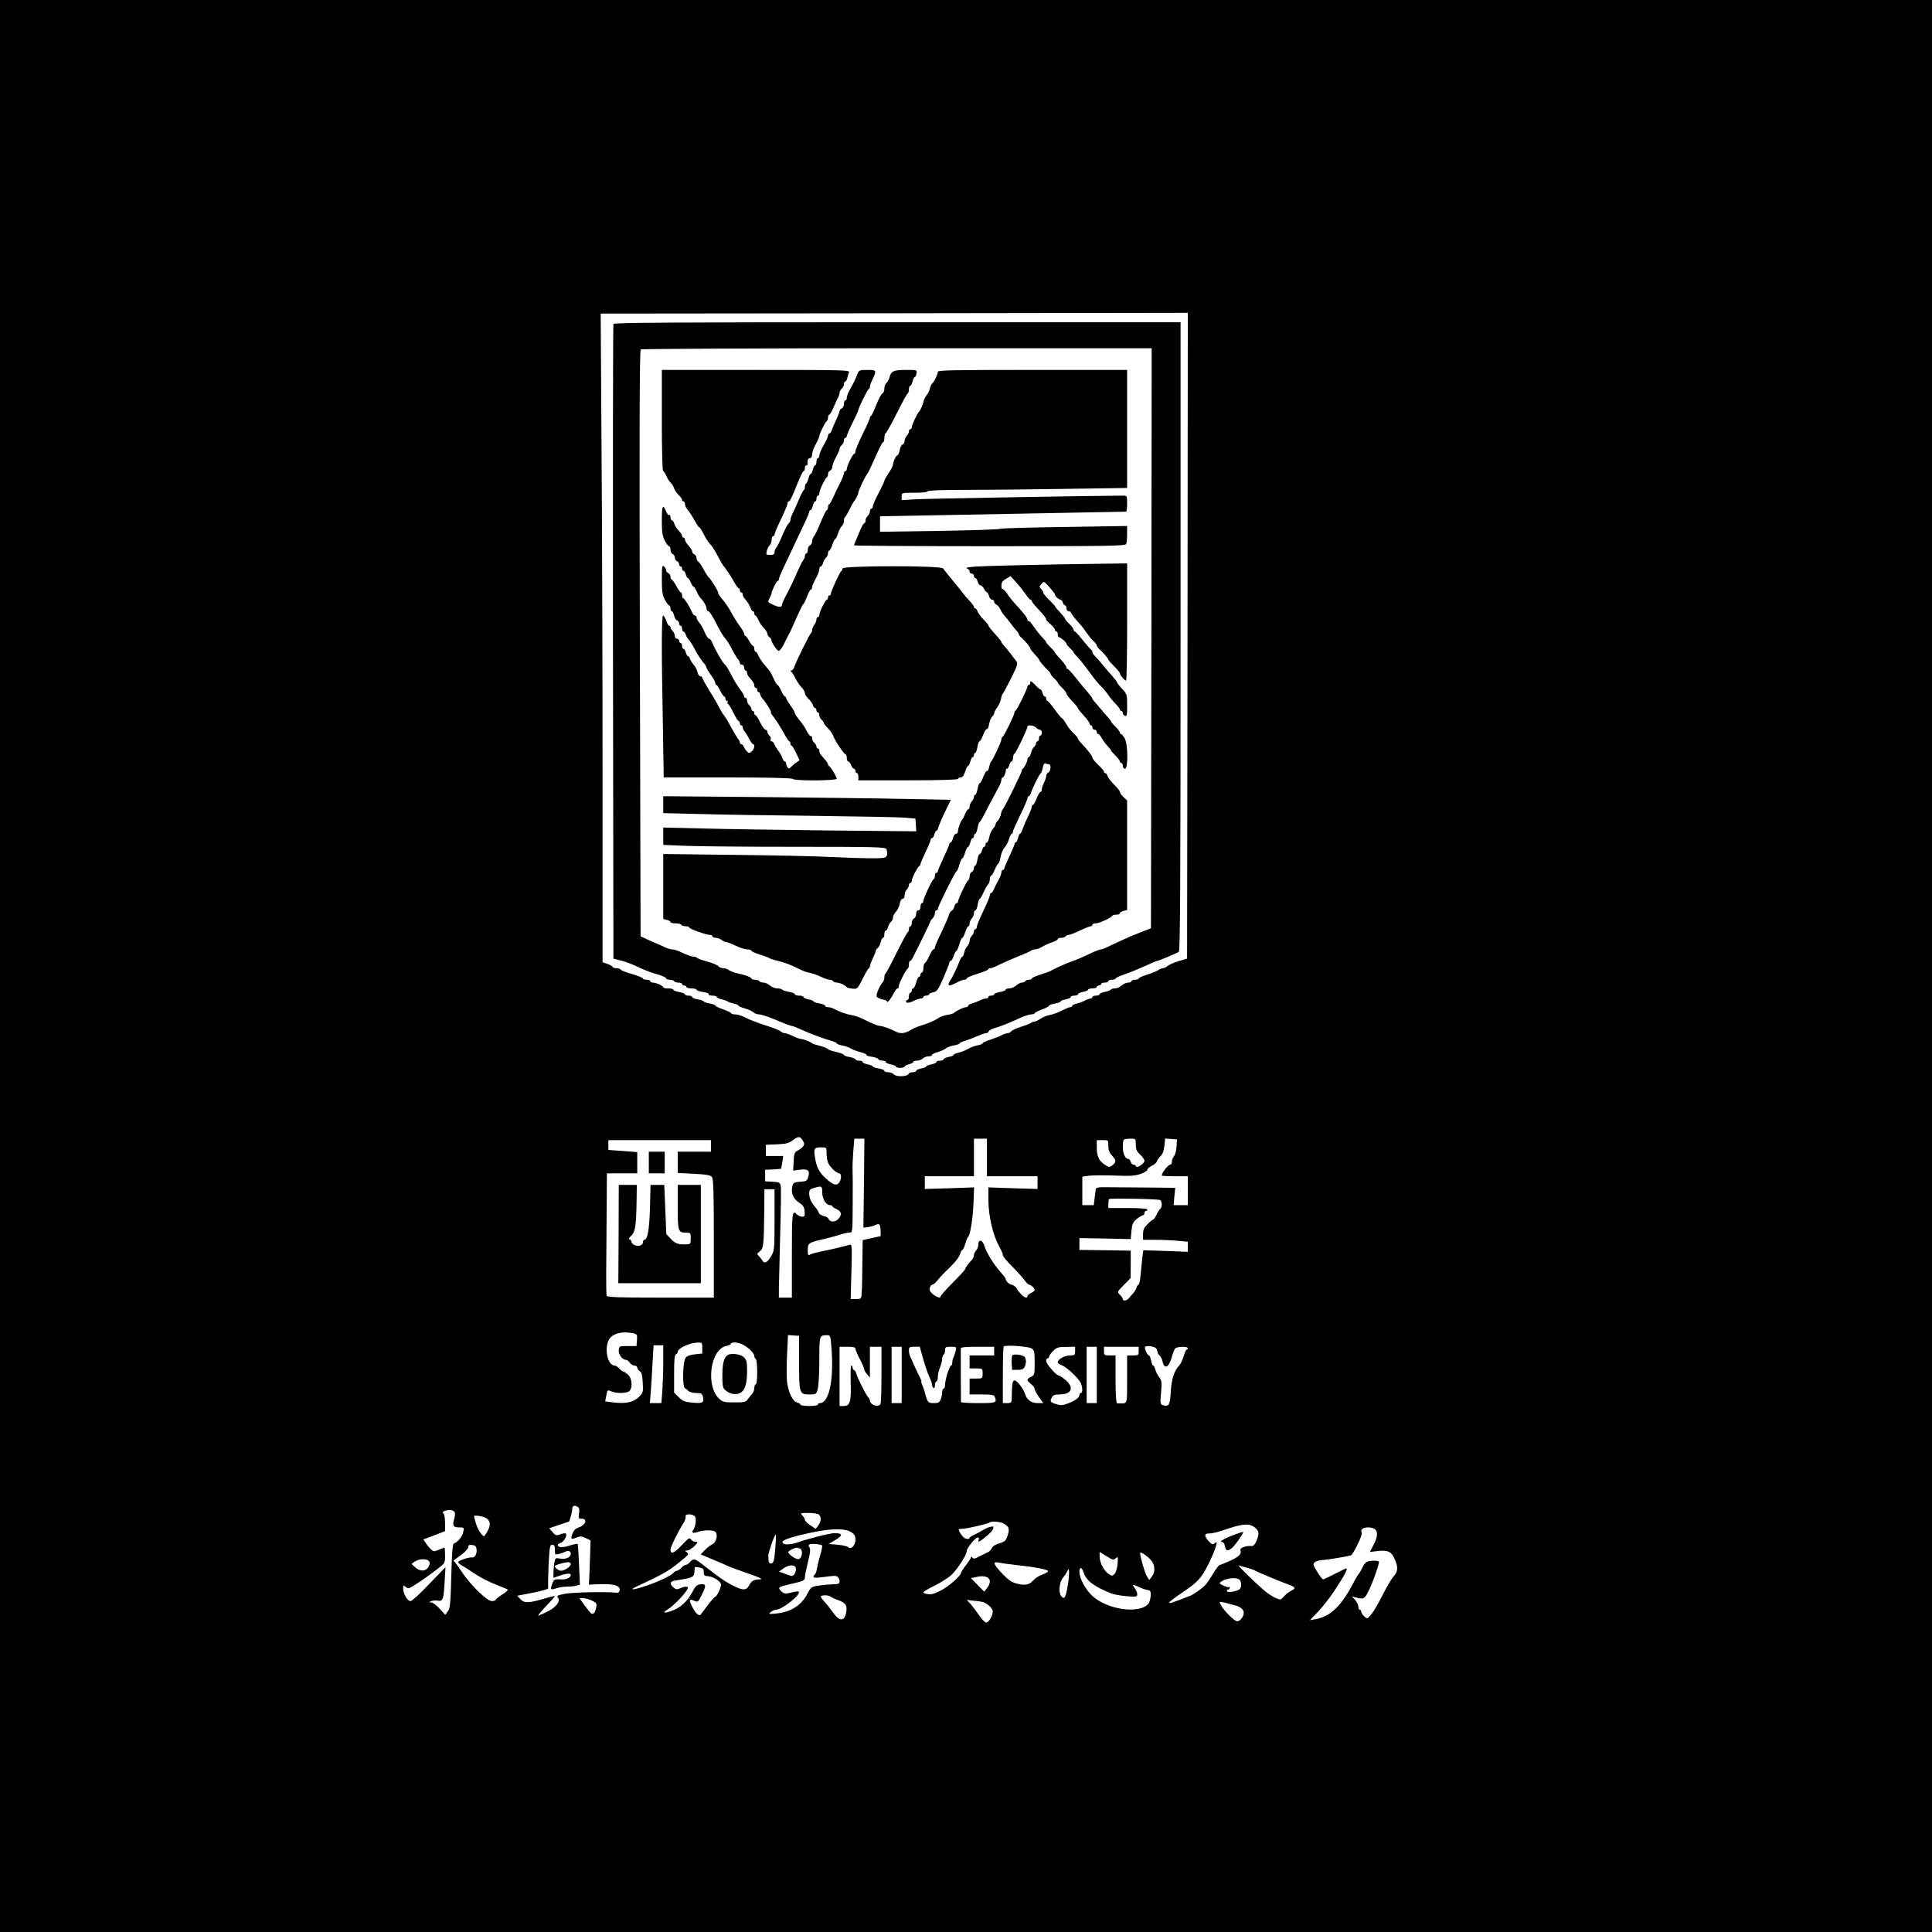 <?xml version="1.0" standalone="no"?>
<!DOCTYPE svg PUBLIC "-//W3C//DTD SVG 20010904//EN"
 "http://www.w3.org/TR/2001/REC-SVG-20010904/DTD/svg10.dtd">
<svg version="1.0" xmlns="http://www.w3.org/2000/svg"
 width="1337pt" height="1337pt" viewBox="0 0 1337 1337"
 preserveAspectRatio="xMidYMid meet">

<g transform="translate(0,1337) scale(0.1,-0.1)"
fill="#000000" stroke="none">
<path d="M0 6685 l0 -6685 6685 0 6685 0 0 6685 0 6685 -6685 0 -6685 0 0
-6685z m8218 2286 l-3 -2235 -58 -17 c-32 -10 -67 -25 -76 -33 -10 -9 -24 -16
-32 -16 -8 0 -23 -6 -34 -14 -11 -7 -46 -21 -77 -31 -32 -10 -58 -22 -58 -26
0 -5 -11 -9 -25 -9 -14 0 -25 -4 -25 -10 0 -5 -10 -10 -23 -10 -13 0 -33 -9
-45 -20 -12 -11 -32 -20 -46 -20 -14 0 -27 -4 -30 -9 -3 -5 -22 -12 -41 -15
-19 -4 -35 -11 -35 -16 0 -6 -11 -10 -25 -10 -14 0 -25 -4 -25 -10 0 -5 -6
-10 -12 -10 -7 0 -25 -6 -40 -14 -15 -8 -40 -17 -57 -21 -17 -4 -31 -11 -31
-16 0 -5 -6 -9 -14 -9 -7 0 -33 -11 -57 -23 -24 -13 -62 -27 -84 -31 -22 -4
-51 -16 -66 -27 -15 -10 -33 -19 -41 -19 -8 0 -18 -4 -24 -9 -5 -5 -35 -16
-66 -26 -32 -10 -63 -24 -69 -31 -6 -8 -18 -14 -26 -14 -8 0 -27 -6 -41 -14
-15 -8 -51 -22 -79 -31 -29 -9 -53 -20 -53 -25 0 -4 -16 -11 -35 -14 -20 -4
-50 -15 -68 -26 -18 -10 -47 -21 -64 -25 -18 -4 -33 -10 -33 -15 0 -4 -16 -11
-35 -14 -19 -4 -35 -11 -35 -16 0 -6 -11 -10 -25 -10 -14 0 -25 -4 -25 -10 0
-5 -16 -12 -35 -16 -19 -3 -35 -10 -35 -14 0 -4 -16 -11 -35 -14 -19 -4 -35
-11 -35 -16 0 -6 -11 -10 -24 -10 -13 0 -26 -5 -28 -11 -6 -19 -83 -23 -100
-5 -9 9 -28 16 -42 16 -14 0 -26 4 -26 10 0 5 -18 13 -40 16 -22 4 -40 10 -40
14 0 4 -16 11 -35 14 -19 4 -35 11 -35 16 0 6 -11 10 -25 10 -14 0 -25 4 -25
9 0 5 -18 12 -40 16 -22 4 -40 10 -40 15 0 5 -23 13 -52 20 -29 6 -55 15 -58
20 -3 5 -28 15 -55 22 -28 7 -52 15 -55 18 -9 10 -61 30 -76 30 -8 0 -34 9
-56 20 -23 11 -48 20 -57 20 -8 0 -22 6 -30 14 -9 7 -56 26 -106 41 -49 16
-110 39 -134 52 -24 13 -57 23 -72 23 -16 0 -29 4 -29 8 0 4 -25 16 -55 27
-30 10 -55 22 -55 27 0 4 -18 11 -40 14 -22 4 -40 10 -40 14 0 4 -18 10 -40
14 -22 3 -40 11 -40 16 0 6 -11 10 -25 10 -14 0 -25 4 -25 9 0 5 -18 12 -40
16 -22 4 -40 11 -40 16 0 5 -16 9 -35 9 -19 0 -35 3 -35 8 0 10 -50 32 -72 32
-10 0 -18 5 -18 10 0 6 -11 10 -25 10 -14 0 -25 4 -25 8 0 5 -34 19 -74 31
-41 11 -78 26 -81 31 -3 6 -17 10 -31 10 -13 0 -24 4 -24 8 0 4 -16 14 -35 21
l-35 12 0 1292 c0 711 -3 1721 -7 2244 l-6 953 1979 2 c1088 2 2003 3 2032 3
l52 0 -2 -2234z m-2657 -3504 c11 -20 -2 -38 -47 -63 -15 -9 -20 -24 -22 -73
l-3 -62 43 6 c59 8 74 -4 62 -47 -9 -31 -13 -33 -57 -36 -40 -3 -48 -7 -53
-28 -12 -47 4 -89 44 -115 30 -20 38 -31 40 -62 3 -31 0 -37 -17 -37 -11 0
-26 7 -35 15 -34 35 -36 20 -36 -280 l0 -295 -45 0 -45 0 0 63 c1 34 5 202 9
372 5 171 7 323 4 337 -5 25 -10 27 -57 30 l-51 3 0 40 0 40 54 2 c30 2 55 4
56 5 1 2 5 22 9 46 l6 42 -60 0 -60 0 0 39 0 39 78 3 c66 3 83 8 112 31 36 28
50 26 71 -15z m418 -285 l-4 -308 30 4 c17 2 40 8 52 14 29 14 35 8 37 -39 l1
-37 -62 -14 -63 -14 -2 -151 c-1 -84 -2 -163 -3 -177 -1 -14 -2 -37 -3 -52 -2
-25 -6 -28 -38 -28 l-37 0 5 190 c5 172 4 190 -11 186 -42 -12 -142 -36 -196
-46 -33 -7 -68 -16 -77 -21 -16 -9 -18 -5 -18 30 0 48 6 52 110 76 41 10 93
24 115 31 23 8 51 14 63 14 22 0 22 0 23 203 1 111 0 217 -1 236 -1 19 1 74 5
123 l7 88 35 0 35 0 -3 -308z m851 178 l0 -130 175 0 175 0 0 -44 0 -44 -170
5 -170 6 0 -89 c1 -113 31 -241 76 -322 13 -23 24 -49 24 -58 0 -8 28 -43 63
-77 34 -34 73 -77 85 -94 13 -18 28 -33 33 -33 13 0 39 -25 39 -38 0 -5 -11
-14 -25 -20 -14 -6 -25 -16 -25 -22 0 -18 -22 -11 -46 16 -13 14 -24 27 -24
30 0 10 -29 34 -40 34 -14 0 -40 25 -40 37 0 5 -8 18 -18 29 -63 70 -111 144
-131 206 -14 41 -41 43 -41 3 0 -13 -7 -30 -15 -39 -8 -8 -15 -22 -15 -31 0
-9 -5 -21 -10 -28 -39 -46 -50 -61 -50 -68 0 -5 -38 -47 -85 -94 -47 -47 -85
-90 -85 -95 0 -17 -24 -10 -54 14 -21 18 -26 29 -21 45 3 11 12 21 18 21 7 0
23 15 37 32 14 18 39 45 55 60 61 57 94 97 101 126 4 12 9 22 14 22 4 0 13 19
20 43 7 23 15 44 19 47 15 10 34 128 38 234 l4 109 -170 -6 -171 -5 0 44 0 44
170 0 170 0 0 130 0 130 45 0 45 0 0 -130z m1030 89 c0 -33 6 -47 30 -69 17
-15 30 -35 30 -43 0 -19 -53 -54 -58 -39 -2 7 -10 12 -17 12 -8 0 -17 9 -20
20 -3 11 -11 20 -17 20 -21 0 -37 36 -38 81 0 25 3 49 7 52 3 4 24 7 45 7 38
0 38 0 38 -41z m282 -13 c-1 -27 -9 -57 -17 -66 -8 -9 -15 -26 -15 -38 0 -12
-5 -22 -11 -22 -15 0 -59 -55 -59 -75 0 -3 41 -5 90 -5 l90 0 0 -100 0 -100
-49 0 -49 0 5 60 6 60 -199 2 c-110 1 -233 2 -274 2 -59 1 -75 -2 -77 -14 -1
-8 -5 -36 -8 -62 l-6 -48 -40 0 -39 0 0 99 0 98 48 7 c26 3 105 3 176 1 102
-5 139 -2 177 10 27 9 49 23 49 30 0 7 14 19 30 27 17 7 33 21 36 31 3 10 15
26 26 37 14 13 22 36 26 70 l5 51 41 -3 41 -3 -3 -49z m-3222 4 l0 -40 -115 0
-115 0 0 -74 0 -73 112 -6 c91 -5 115 -9 125 -23 10 -14 13 -110 13 -426 l0
-408 -369 0 c-286 0 -370 3 -373 13 -2 6 -3 73 -3 147 1 74 2 262 3 418 l2
282 105 0 105 0 0 74 0 73 -100 8 -100 7 0 34 0 34 355 0 355 0 0 -40z m2750
1 c0 -29 7 -48 25 -67 30 -33 31 -44 5 -67 -17 -14 -24 -15 -42 -5 -50 29 -67
60 -68 121 l0 57 40 0 c40 0 40 0 40 -39z m-1950 -50 c0 -22 4 -51 10 -66 11
-29 58 -74 78 -75 16 0 16 -41 -1 -64 -18 -25 -46 -15 -97 34 -44 42 -59 72
-70 140 -10 61 -5 70 41 70 39 0 39 0 39 -39z m-30 -273 c1 -46 26 -88 54 -88
9 0 16 -3 16 -8 0 -4 14 -13 30 -20 35 -16 38 -39 10 -69 -21 -23 -58 -21 -67
3 -2 7 -18 16 -33 19 -16 4 -32 14 -35 24 -3 10 -13 26 -23 37 -29 34 -42 62
-42 94 0 25 5 31 33 39 54 16 57 14 57 -31z m-330 -189 c0 -198 -1 -214 -22
-250 -24 -43 -48 -57 -60 -35 -5 8 -16 23 -25 32 -16 16 -16 18 6 35 25 21 27
41 30 287 l1 142 35 0 35 0 0 -211z m2669 136 c14 -8 14 -52 1 -60 -5 -3 -17
-21 -26 -40 -9 -19 -20 -35 -24 -35 -4 0 -22 -14 -39 -32 -24 -24 -31 -41 -31
-70 l0 -38 88 0 c48 0 117 -3 155 -7 l67 -6 0 -35 0 -35 -154 6 -154 5 -6 -46
c-3 -26 -9 -80 -12 -119 -4 -40 -10 -73 -15 -73 -4 0 -11 -9 -14 -21 -4 -12
-14 -29 -23 -39 -10 -10 -23 -26 -30 -34 -14 -18 -42 -22 -42 -6 0 6 -9 19
-20 30 -20 20 -19 20 27 67 l47 48 1 95 0 95 -177 3 -178 2 0 41 0 41 178 -3
177 -4 5 56 c4 48 10 60 36 83 18 14 37 26 43 26 6 0 11 7 11 15 0 8 5 15 10
15 6 0 10 5 10 10 0 6 -52 10 -135 10 l-135 0 0 28 c0 16 2 31 5 34 8 7 342 1
354 -7z m-3650 -921 c30 -6 32 -9 29 -48 l-3 -41 -60 0 c-58 0 -60 -1 -63 -27
-4 -29 24 -68 48 -68 8 0 21 -9 28 -20 7 -11 21 -20 32 -20 11 0 20 -7 20 -15
0 -7 8 -18 17 -24 13 -7 18 -26 21 -78 4 -67 3 -71 -27 -101 -37 -36 -92 -48
-177 -37 l-56 7 7 36 c8 46 7 45 39 32 39 -15 105 -12 122 4 24 24 18 89 -11
114 -14 12 -29 22 -34 22 -4 0 -16 9 -26 20 -10 11 -24 20 -31 20 -55 0 -77
142 -30 193 31 33 87 44 155 31z m1151 -205 c0 -214 2 -219 75 -219 42 0 44 1
54 38 6 20 11 110 11 198 0 174 0 174 55 174 22 0 23 -4 30 -102 15 -217 -19
-368 -82 -368 -7 0 -13 -4 -13 -10 0 -6 -27 -10 -60 -10 -33 0 -60 4 -60 9 0
5 -11 12 -24 15 -31 8 -62 73 -70 148 -3 32 -3 116 1 188 l6 131 39 -3 38 -2
0 -187z m-670 102 l0 -38 -50 -5 c-34 -4 -55 -11 -65 -24 -21 -28 -24 -205 -4
-212 5 -2 16 -10 23 -18 8 -8 32 -14 54 -14 34 0 41 -4 46 -25 11 -42 -1 -48
-71 -42 -54 5 -69 11 -96 38 l-32 32 0 130 c0 95 3 131 13 135 6 2 12 9 12 16
0 25 79 63 138 65 31 1 32 0 32 -38z m282 23 c40 -21 78 -59 78 -78 0 -8 5
-18 10 -21 6 -3 10 -44 10 -91 0 -49 -4 -84 -10 -84 -5 0 -10 -12 -10 -26 0
-14 -7 -32 -15 -40 -8 -8 -21 -25 -30 -37 -14 -20 -24 -22 -93 -22 -69 0 -81
3 -105 25 -96 90 -61 346 51 366 15 3 29 9 30 15 6 14 50 11 84 -7z m-552
-112 c0 -60 -3 -150 -6 -200 l-7 -92 -40 0 -40 0 7 83 c3 45 9 135 12 200 l7
117 33 0 34 0 0 -108z m2548 87 c20 -13 22 -22 22 -100 0 -82 -1 -86 -25 -97
-14 -6 -25 -16 -25 -21 0 -5 11 -18 25 -29 14 -11 25 -26 25 -34 0 -8 14 -34
30 -56 l30 -42 -38 0 c-44 0 -75 22 -87 60 -12 40 -59 100 -75 97 -11 -2 -15
-18 -17 -62 -1 -33 -2 -68 -2 -77 -1 -13 -9 -18 -31 -18 l-30 0 0 193 c0 107
3 196 6 199 11 12 169 1 192 -13z m863 -1 c5 -7 9 -18 9 -24 0 -6 6 -17 14
-23 8 -7 18 -26 21 -42 13 -60 45 -43 66 36 6 22 16 46 21 53 12 14 88 16 88
2 0 -5 -4 -10 -8 -10 -4 0 -14 -21 -21 -47 -8 -25 -21 -53 -30 -62 -35 -36
-54 -96 -59 -183 -5 -92 -13 -105 -55 -92 -18 6 -19 12 -12 88 6 73 4 84 -14
107 -11 14 -23 38 -26 52 -4 15 -11 27 -15 27 -4 0 -11 16 -14 35 -4 19 -10
35 -15 35 -10 0 -33 49 -27 59 8 12 68 4 77 -11z m-2081 -2 c0 -8 14 -40 30
-71 17 -31 30 -63 30 -69 0 -7 9 -23 20 -36 l20 -23 0 106 0 107 40 0 40 0 0
-189 c0 -104 -3 -196 -6 -205 -11 -29 -74 -10 -74 23 0 5 -6 16 -13 23 -15 15
-80 146 -83 168 -2 8 -8 16 -13 18 -6 2 -11 10 -11 18 0 8 -4 14 -8 14 -5 0
-7 -53 -5 -117 4 -135 -4 -163 -49 -163 l-28 0 0 205 0 205 55 0 c40 0 55 -4
55 -14z m320 -181 l0 -195 -35 0 -35 0 0 195 0 195 35 0 35 0 0 -195z m148
113 c13 -46 32 -103 44 -128 12 -25 20 -50 19 -57 -1 -6 3 -14 9 -18 6 -4 10
4 10 19 0 14 5 26 10 26 6 0 10 14 10 30 0 17 7 47 15 67 8 19 15 46 15 59 0
12 5 26 10 29 6 3 10 17 10 31 0 21 4 24 40 24 39 0 40 -1 34 -27 -4 -16 -11
-36 -15 -45 -5 -9 -9 -26 -9 -37 0 -12 -4 -21 -8 -21 -11 0 -42 -99 -42 -133
0 -15 -4 -27 -10 -27 -5 0 -10 -11 -10 -24 0 -14 -4 -36 -10 -50 -8 -22 -16
-26 -48 -26 -34 0 -39 4 -50 33 -6 17 -11 34 -11 37 1 3 -6 22 -14 43 -9 20
-14 37 -11 37 3 0 -2 12 -10 28 -8 15 -24 50 -37 77 -12 28 -25 58 -30 67 -5
10 -9 29 -9 43 0 22 4 25 38 25 l37 0 23 -82z m492 52 l0 -30 -85 0 -85 0 0
-45 0 -45 45 0 c45 0 45 0 45 -35 0 -35 0 -35 -45 -35 l-45 0 0 -55 0 -55 84
0 c67 0 85 -3 90 -16 16 -42 11 -44 -114 -44 -66 0 -120 3 -120 8 -1 26 -1
359 -1 370 1 9 31 12 116 12 l115 0 0 -30z m560 0 c0 -28 -3 -30 -37 -30 -37
-1 -83 -27 -83 -48 0 -6 12 -14 28 -20 31 -11 111 -85 130 -120 14 -29 16 -72
2 -72 -5 0 -10 -6 -10 -13 0 -18 -28 -40 -79 -59 -37 -15 -49 -15 -82 -5 -42
13 -45 18 -29 48 8 14 21 19 51 19 85 0 105 45 44 99 -20 17 -40 31 -46 31
-18 0 -89 81 -89 101 0 10 5 19 10 19 6 0 10 5 10 11 0 7 12 24 28 40 24 24
35 28 90 28 l62 1 0 -30z m150 -165 l0 -195 -35 0 -35 0 0 195 0 195 35 0 35
0 0 -195z m290 165 c0 -28 -2 -30 -40 -30 l-40 0 0 -165 c0 -174 2 -167 -45
-167 -8 0 -19 0 -25 1 -6 1 -10 64 -10 166 l0 165 -40 0 c-38 0 -40 2 -40 30
l0 30 120 0 120 0 0 -30z m-3881 -1079 c10 -6 12 -20 8 -45 -5 -33 -4 -36 19
-36 42 0 27 -44 -20 -60 -22 -7 -35 -20 -44 -42 -15 -40 -10 -44 28 -28 25 10
35 10 63 -4 l34 -16 -4 -122 c-2 -68 -5 -137 -6 -153 l-2 -31 80 3 c94 3 137
-10 133 -41 -2 -16 -9 -20 -28 -18 -64 8 -301 3 -353 -8 -47 -9 -56 -14 -47
-25 21 -25 -10 -67 -70 -97 -30 -15 -59 -28 -64 -28 -5 0 19 29 52 64 34 35
62 67 62 70 0 2 -30 -4 -67 -15 -115 -34 -144 -35 -171 -6 l-23 24 63 12 c104
19 157 34 152 42 -2 4 -1 73 2 153 7 133 9 146 26 146 14 0 18 -8 18 -35 0
-34 1 -35 28 -29 15 4 35 11 45 16 37 19 53 -23 16 -43 -12 -6 -36 -8 -54 -5
-31 6 -33 5 -39 -31 -3 -21 -6 -52 -6 -70 l0 -32 41 14 c47 17 79 19 79 6 0
-18 -30 -33 -62 -31 -52 3 -55 2 -67 -32 -14 -39 -10 -43 30 -29 18 6 50 11
73 11 23 0 52 3 65 7 l24 6 -6 139 c-3 77 -7 141 -10 144 -2 2 -27 -3 -55 -12
-49 -16 -82 -14 -82 5 0 5 9 11 20 14 21 5 48 53 36 64 -4 4 -21 2 -38 -5 -29
-10 -33 -9 -54 15 l-23 27 67 23 c37 12 68 23 69 23 5 1 23 67 23 86 0 25 15
30 39 15z m-852 -37 c3 -9 1 -30 -4 -47 -14 -45 -6 -57 34 -57 35 0 35 -1 29
-32 -6 -31 -39 -71 -66 -80 -8 -2 -13 -74 -17 -224 -5 -191 -8 -225 -24 -245
l-18 -24 -39 43 c-21 23 -47 42 -58 43 -18 0 -18 1 1 9 11 4 32 6 46 3 34 -6
39 8 46 132 l6 100 -113 -117 c-61 -65 -119 -118 -129 -118 -21 0 -51 50 -51
86 0 25 1 26 18 12 15 -14 21 -13 58 11 63 40 94 62 157 110 57 43 57 43 57
97 0 30 -2 54 -4 54 -2 0 -19 -7 -39 -15 -31 -13 -37 -13 -54 3 -11 9 -27 29
-36 43 l-17 26 75 28 75 29 0 57 c0 32 -5 61 -11 65 -16 10 10 24 44 24 16 0
30 -7 34 -16z m2521 -16 c17 -17 15 -49 -6 -76 l-17 -22 -38 25 c-20 14 -37
31 -37 37 0 6 -7 20 -17 30 -15 17 -14 18 43 18 33 0 65 -5 72 -12z m-859 -12
c12 -14 5 -73 -12 -94 -15 -20 -1 -25 34 -13 38 13 98 14 117 2 23 -14 11 -74
-18 -88 -14 -6 -38 -25 -53 -41 l-28 -29 88 -37 c48 -20 97 -41 108 -47 11 -5
64 -24 118 -43 102 -35 124 -46 89 -46 -34 0 -52 -11 -68 -41 -19 -37 -44 -37
-117 1 -52 27 -80 46 -210 147 -49 38 -58 40 -82 13 -10 -11 -23 -20 -30 -20
-7 0 -20 -9 -30 -20 -10 -11 -24 -20 -30 -20 -7 0 -18 -6 -24 -14 -16 -20
-105 -62 -192 -91 -82 -28 -122 -32 -69 -7 198 93 218 104 308 176 57 46 61
52 46 63 -17 12 -17 13 2 13 11 0 33 14 49 30 27 28 28 30 7 30 -11 0 -25 8
-31 17 -8 15 -17 9 -64 -41 -52 -56 -77 -65 -77 -29 0 18 61 140 90 183 9 14
16 33 15 43 -3 13 4 17 25 17 15 0 33 -6 39 -14z m-1444 -12 c36 -23 32 -62
-12 -123 -9 -12 -45 39 -58 82 -8 28 -15 52 -15 54 0 10 65 0 85 -13z m3578
-36 c40 -21 46 -38 30 -84 -12 -36 -19 -43 -56 -54 -26 -7 -47 -20 -52 -32 -6
-12 -17 -24 -25 -28 -8 -4 -35 -17 -59 -29 -35 -19 -45 -21 -52 -10 -5 8 -9 9
-9 3 0 -6 -16 -31 -35 -55 -19 -24 -35 -49 -35 -54 0 -20 -85 -94 -141 -123
-39 -20 -65 -28 -87 -24 -18 2 -32 8 -32 12 0 5 33 25 74 45 41 20 92 52 115
71 41 36 111 142 111 170 0 20 60 94 76 94 8 0 11 -6 7 -17 -5 -12 -3 -14 8
-8 39 24 88 69 92 86 4 16 1 18 -21 12 -15 -3 -38 -14 -52 -23 -14 -9 -40 -23
-57 -31 -18 -8 -33 -17 -33 -21 0 -13 -30 -9 -44 5 -7 7 -18 22 -25 35 -11 20
-10 22 16 22 31 0 182 35 191 44 10 10 73 6 95 -6z m1741 -29 c30 -24 32 -42
11 -93 -10 -24 -22 -36 -33 -35 -35 4 -83 -13 -78 -27 10 -27 -8 -46 -71 -75
-35 -16 -68 -29 -73 -29 -4 0 -26 -28 -46 -62 -21 -35 -45 -70 -54 -78 -23
-24 -83 -66 -105 -74 -112 -44 -145 -55 -145 -47 0 4 45 39 100 76 84 57 107
79 141 133 36 56 89 180 89 206 0 5 -7 3 -15 -4 -13 -11 -19 -8 -40 14 -33 36
-32 55 3 54 15 -1 54 8 87 19 146 50 189 54 229 22z m827 -9 c26 -15 24 -55
-6 -112 l-25 -48 60 7 c69 7 91 -6 116 -66 20 -49 17 -78 -11 -109 -14 -15
-48 -73 -76 -128 -28 -56 -63 -117 -79 -135 -28 -34 -28 -34 -49 -15 -12 11
-21 25 -21 33 0 7 -4 13 -10 13 -5 0 -10 10 -10 22 0 12 -10 32 -22 46 l-23
24 28 -7 c52 -13 59 -11 83 35 31 59 84 207 76 214 -7 7 -50 8 -77 0 -12 -3
-27 -20 -34 -37 -8 -18 -20 -39 -27 -47 -7 -8 -26 -40 -41 -70 -83 -157 -157
-227 -258 -245 l-40 -7 56 58 c31 33 80 95 109 139 90 136 108 175 73 156 -74
-38 -142 -71 -146 -71 -10 0 -67 88 -67 103 0 18 24 29 73 32 35 3 156 23 185
31 16 4 83 144 76 156 -20 32 42 51 87 28z m-3618 -24 c20 -14 27 -26 27 -51
0 -39 -30 -71 -49 -52 -6 6 -40 14 -74 17 l-62 5 48 29 c52 31 49 46 -8 46
-31 0 -176 -36 -258 -65 -55 -18 -102 -17 -102 4 0 15 74 39 200 65 139 30
234 30 278 2z m-527 -100 c-7 -96 -12 -116 -32 -116 -13 0 -16 9 -17 55 0 22
43 145 51 145 3 0 2 -38 -2 -84z m323 9 c3 -3 -3 -34 -13 -68 -10 -34 -20 -77
-23 -95 -3 -18 -9 -35 -14 -38 -5 -3 -9 -10 -9 -16 0 -7 19 -8 58 -3 89 12 96
12 110 2 6 -5 12 -18 12 -28 0 -20 -4 -22 -65 -24 -22 0 -61 -5 -87 -9 -42 -7
-48 -12 -70 -54 -41 -81 -113 -127 -215 -138 -54 -5 -57 -4 -39 10 11 9 27 16
35 16 44 0 178 107 158 126 -2 3 -26 0 -51 -7 -41 -10 -49 -9 -66 6 -28 26
-25 31 25 44 25 6 65 16 90 22 36 9 45 16 45 33 0 12 10 60 21 106 16 63 19
88 11 101 -9 14 -8 19 6 23 19 5 72 -1 81 -9z m-2391 -28 c4 -30 -13 -59 -32
-55 -19 3 -96 -22 -96 -32 0 -5 11 -15 24 -22 13 -7 55 -34 92 -59 38 -25 103
-59 144 -74 41 -16 79 -32 83 -35 4 -4 -13 -20 -38 -35 -25 -16 -45 -33 -45
-37 0 -4 -12 -8 -27 -8 -33 0 -152 116 -209 205 -22 33 -43 63 -49 67 -5 4 -7
8 -5 10 3 2 26 19 52 38 26 19 48 43 48 53 0 14 7 18 28 15 21 -2 28 -9 30
-31z m2236 7 c27 -10 17 -74 -11 -74 -22 0 -74 40 -67 51 6 10 40 27 56 28 3
1 13 -2 22 -5z m2187 -68 c16 14 17 11 13 -37 -2 -29 -11 -60 -20 -70 -15 -16
-18 -17 -40 -3 -33 22 -64 79 -64 120 l0 34 47 -29 c43 -27 49 -28 64 -15z
m246 -15 c27 -32 29 -81 4 -112 l-18 -23 -16 25 c-14 22 -47 135 -47 161 0 14
50 -19 77 -51z m-4999 -4 c8 -9 7 -20 -1 -37 -17 -35 -59 -38 -93 -7 l-26 24
23 17 c28 19 82 21 97 3z m982 -21 c0 -17 -43 -46 -68 -46 -18 0 -50 26 -41
34 9 8 66 24 87 25 12 1 22 -5 22 -13z m3080 -6 c136 -15 220 -31 223 -43 1
-5 -16 -15 -38 -23 -22 -7 -49 -24 -61 -37 -29 -34 -57 -41 -114 -27 -40 10
-59 23 -105 71 -64 69 -68 84 -22 75 17 -4 70 -11 117 -16z m-1522 -25 c1 -11
-3 -28 -10 -38 -13 -17 -15 -17 -60 0 l-47 17 32 23 c39 27 81 27 85 -2z
m3124 5 c24 -7 48 -15 53 -19 10 -7 174 -76 243 -101 39 -15 40 -23 5 -40 -16
-8 -37 -25 -49 -39 -20 -23 -23 -24 -53 -11 -17 7 -48 26 -68 42 -57 45 -208
192 -190 185 9 -3 35 -11 59 -17z m-3762 -29 c0 -23 5 -27 31 -29 37 -3 89
-37 89 -59 0 -20 -30 -83 -40 -83 -4 0 -27 -26 -51 -57 -24 -32 -46 -62 -51
-67 -11 -13 -36 11 -59 57 -23 45 -19 55 16 39 24 -11 26 -9 50 38 34 67 33
81 -7 76 -26 -3 -35 -11 -60 -59 -31 -59 -81 -104 -138 -124 -52 -19 -69 -16
-34 6 50 30 144 130 144 153 0 12 -25 10 -54 -4 -22 -9 -29 -8 -46 7 -30 27
-24 42 18 48 121 19 126 22 128 65 1 15 2 27 3 28 1 0 15 -1 31 -4 25 -4 30
-9 30 -31z m2630 -5 c18 -56 69 -94 192 -144 15 -6 61 -14 102 -18 71 -6 76
-5 76 13 0 10 -7 28 -15 39 -23 30 -18 33 23 13 20 -10 48 -20 62 -22 22 -4
25 -9 23 -42 -2 -21 -8 -44 -15 -53 -62 -74 -288 -42 -391 56 -46 44 -87 120
-87 162 0 40 16 38 30 -4z m-110 -83 c-14 -90 -25 -107 -47 -77 -20 26 -11 99
14 127 11 12 23 31 28 42 15 40 18 -8 5 -92z m-540 22 c0 -13 -9 -33 -20 -46
l-19 -24 -46 47 -46 47 43 9 c53 11 88 -2 88 -33z m1726 14 c17 -14 18 -53 2
-67 -20 -16 -88 -26 -88 -13 0 6 5 11 10 11 6 0 10 5 10 12 0 6 -3 9 -6 5 -6
-6 -64 19 -64 28 0 2 11 10 25 18 34 17 93 21 111 6z m-2830 -117 c5 -5 30
-17 57 -26 53 -20 64 -41 50 -97 -14 -51 -47 -47 -88 12 -18 25 -44 58 -59 74
-14 15 -26 32 -26 36 0 11 53 12 66 1z m-1649 -29 c31 -15 34 -19 29 -47 -7
-35 -20 -51 -34 -42 -6 3 -26 29 -46 56 l-36 50 26 0 c14 0 42 -7 61 -17z
m2699 -8 c32 -7 74 -44 74 -66 0 -32 -29 -81 -47 -77 -9 2 -31 26 -50 53 -19
28 -45 62 -58 77 l-25 26 43 -5 c23 -2 51 -6 63 -8z m1752 -25 c55 -14 73 -47
48 -85 -9 -14 -24 -25 -34 -25 -18 0 -87 68 -110 107 -19 36 -28 36 96 3z"/>
<path d="M4245 11128 c-3 -7 -4 -998 -3 -2202 l3 -2190 47 -12 c26 -6 68 -21
95 -33 91 -42 108 -48 166 -65 31 -9 57 -21 57 -27 0 -5 11 -9 24 -9 14 0 28
-4 31 -10 3 -6 17 -10 31 -10 13 0 24 -4 24 -10 0 -5 7 -10 15 -10 8 0 15 -4
15 -10 0 -5 16 -10 35 -10 19 0 35 -4 35 -9 0 -5 20 -12 45 -16 25 -3 43 -10
40 -16 -4 -5 8 -9 24 -9 17 0 31 -4 31 -9 0 -5 15 -13 33 -16 17 -4 37 -11 42
-15 6 -4 25 -11 43 -15 17 -3 32 -10 32 -14 0 -3 20 -13 46 -20 25 -7 51 -20
59 -27 7 -8 25 -14 39 -14 15 0 68 -18 120 -40 51 -22 99 -40 105 -40 7 0 36
-11 64 -24 66 -30 150 -62 205 -77 23 -7 42 -15 42 -19 0 -4 17 -11 38 -15 20
-3 47 -13 59 -20 11 -8 42 -19 67 -26 25 -6 44 -15 41 -19 -2 -4 14 -10 37
-13 24 -3 44 -11 46 -16 2 -6 15 -11 28 -11 13 0 24 -4 24 -10 0 -5 16 -12 35
-16 19 -3 35 -10 35 -15 0 -5 14 -9 30 -9 17 0 30 4 30 9 0 5 14 12 30 16 17
4 30 11 30 16 0 5 12 9 26 9 14 0 32 7 40 15 9 8 26 15 40 15 13 0 24 4 24 10
0 5 19 14 42 20 22 7 47 18 54 25 8 7 32 16 54 20 22 4 40 10 40 14 0 4 19 13
43 20 23 7 60 22 83 32 23 10 48 19 57 19 8 0 17 6 20 14 3 7 26 19 52 25 26
7 84 30 130 51 45 22 94 40 109 40 14 0 26 4 26 8 0 4 23 16 50 26 28 10 50
22 50 26 0 5 18 11 40 15 22 4 40 10 40 15 0 4 16 11 35 14 19 4 35 11 35 16
0 6 11 10 25 10 14 0 25 4 25 10 0 5 16 12 35 16 19 3 35 10 35 15 0 5 14 9
30 9 17 0 30 5 30 10 0 6 7 10 15 10 8 0 15 5 15 10 0 6 11 10 25 10 14 0 25
5 25 10 0 6 11 10 25 10 14 0 25 4 25 8 0 5 30 19 67 31 38 13 100 39 140 57
40 19 76 34 80 34 10 0 132 51 151 63 9 7 12 454 12 2183 l0 2174 -1960 0
c-1559 0 -1962 -3 -1965 -12z m3723 -2175 l-3 -2007 -60 -23 c-33 -13 -69 -28
-80 -32 -61 -27 -162 -74 -177 -82 -10 -5 -23 -9 -30 -9 -7 0 -38 -12 -68 -26
-71 -34 -87 -41 -135 -58 -38 -13 -113 -47 -145 -65 -8 -5 -41 -17 -72 -26
-32 -10 -58 -22 -58 -27 0 -4 -9 -8 -19 -8 -11 0 -23 -4 -26 -10 -3 -5 -14
-10 -24 -10 -9 0 -27 -9 -39 -20 -12 -11 -33 -20 -47 -20 -14 0 -25 -4 -25 -9
0 -5 -18 -12 -40 -16 -22 -4 -40 -11 -40 -16 0 -5 -9 -9 -20 -9 -11 0 -20 -4
-20 -10 0 -5 -8 -10 -17 -10 -10 0 -30 -6 -44 -14 -14 -7 -37 -16 -52 -20 -15
-3 -27 -11 -27 -16 0 -6 -7 -10 -16 -10 -15 0 -73 -28 -84 -41 -3 -3 -22 -9
-44 -12 -21 -3 -50 -14 -65 -24 -27 -18 -71 -37 -129 -54 -19 -6 -48 -19 -65
-30 -37 -22 -69 -24 -100 -7 -29 16 -89 38 -105 38 -16 0 -69 22 -123 50 -19
10 -53 21 -75 25 -37 6 -89 25 -126 45 -10 6 -27 10 -38 10 -11 0 -20 4 -20
10 0 5 -18 13 -40 16 -22 4 -40 10 -40 14 0 4 -16 11 -35 14 -19 4 -35 11 -35
16 0 6 -13 10 -30 10 -16 0 -30 4 -30 10 0 5 -18 13 -40 16 -22 4 -43 11 -46
15 -3 5 -19 9 -35 9 -16 0 -39 9 -51 20 -12 11 -32 20 -44 20 -13 0 -26 5 -29
10 -3 6 -17 10 -31 10 -13 0 -24 4 -24 8 0 9 -48 27 -100 37 -19 4 -44 14 -55
21 -11 8 -29 14 -41 14 -12 0 -27 6 -33 14 -7 8 -41 22 -77 32 -36 9 -67 21
-70 26 -3 4 -15 8 -27 8 -12 0 -44 12 -72 25 -27 14 -60 25 -72 25 -12 0 -34
6 -50 14 -15 8 -39 18 -53 24 -14 5 -46 19 -71 31 l-46 21 -5 2028 c-4 1461
-2 2029 6 2034 6 4 804 8 1774 8 l1762 0 -2 -2007z"/>
<path d="M4580 10460 c0 -194 4 -350 9 -350 5 0 14 -15 22 -32 7 -18 20 -40
30 -48 9 -8 20 -26 24 -39 4 -13 18 -34 31 -46 13 -12 24 -27 24 -34 0 -6 5
-11 10 -11 6 0 10 -8 10 -18 0 -11 9 -30 21 -43 11 -13 32 -45 46 -71 14 -26
29 -48 33 -48 4 0 17 -21 30 -47 13 -27 33 -57 44 -68 12 -11 35 -47 51 -79
17 -33 35 -64 40 -70 18 -20 51 -70 75 -113 13 -24 27 -43 32 -43 4 0 8 -7 8
-15 0 -8 5 -15 10 -15 6 0 10 -6 10 -14 0 -8 6 -21 13 -28 18 -20 37 -50 43
-70 4 -10 10 -18 15 -18 5 0 9 -7 9 -15 0 -8 3 -15 8 -15 4 0 14 -15 21 -32 8
-18 25 -43 38 -56 13 -12 23 -29 23 -36 0 -8 7 -19 15 -26 8 -6 14 -15 13 -18
-3 -11 36 -71 49 -76 7 -3 23 17 38 47 14 29 29 59 34 67 5 8 16 31 24 50 57
128 70 156 77 160 4 3 15 26 25 53 10 26 22 47 26 47 5 0 9 7 9 16 0 8 11 35
25 60 14 25 25 54 25 64 0 11 4 20 10 20 5 0 12 11 16 25 3 13 12 29 20 36 8
6 14 20 14 30 0 11 4 19 8 19 5 0 15 18 22 40 7 22 16 40 20 40 4 0 13 18 20
40 7 22 19 45 27 51 7 6 13 22 13 34 0 13 3 25 8 27 4 2 18 26 31 53 14 28 27
52 30 55 11 9 31 50 31 62 0 13 51 119 61 128 3 3 13 21 22 40 63 142 82 180
89 180 4 0 8 13 8 29 0 16 4 31 9 33 5 2 40 64 77 138 37 74 71 137 76 138 4
2 8 15 8 28 0 13 4 24 9 24 5 0 12 14 16 30 4 17 10 30 15 30 4 0 10 11 12 25
5 25 5 25 -74 25 -85 0 -102 -8 -113 -53 -4 -15 -13 -31 -21 -38 -8 -6 -14
-24 -14 -39 0 -15 -6 -30 -14 -33 -7 -3 -26 -38 -42 -79 -16 -40 -32 -74 -36
-76 -5 -2 -8 -8 -8 -13 0 -6 -22 -56 -50 -112 -27 -56 -50 -110 -50 -119 0
-10 -4 -18 -8 -18 -10 0 -52 -85 -52 -105 0 -8 -4 -15 -10 -15 -5 0 -10 -7
-10 -15 0 -8 -11 -36 -24 -63 -14 -26 -35 -71 -48 -99 -13 -29 -26 -53 -30
-53 -5 0 -8 -9 -8 -20 0 -11 -4 -20 -8 -20 -5 0 -23 -37 -42 -82 -18 -46 -39
-90 -47 -99 -7 -8 -13 -25 -13 -36 0 -12 -7 -23 -15 -27 -8 -3 -15 -17 -15
-31 0 -14 -4 -25 -10 -25 -5 0 -10 -8 -10 -17 0 -9 -6 -24 -13 -32 -7 -9 -23
-41 -36 -71 -25 -58 -51 -114 -88 -183 -12 -23 -22 -48 -22 -54 -1 -18 -24
-16 -65 4 -34 16 -35 17 -20 44 8 16 14 31 14 34 -2 12 34 85 42 85 4 0 8 5 8
12 0 6 11 34 24 62 13 28 45 96 71 151 26 55 62 132 81 172 19 39 34 76 34 82
0 6 4 11 9 11 5 0 12 14 16 30 4 17 11 30 16 30 5 0 9 9 9 20 0 11 5 20 10 20
6 0 10 8 10 17 0 20 38 100 51 109 5 3 9 13 9 24 0 10 7 20 15 24 8 3 15 15
15 26 0 12 11 41 25 66 14 25 25 51 25 58 0 8 7 19 15 26 8 7 15 21 15 31 0
11 5 19 10 19 6 0 10 6 10 13 0 7 18 48 40 92 22 44 40 83 40 87 0 14 63 143
72 146 4 2 8 9 8 16 0 7 6 26 14 42 34 72 33 74 -31 74 -54 0 -59 -2 -69 -27
-7 -16 -14 -35 -18 -43 -3 -8 -17 -35 -31 -59 -14 -24 -25 -52 -25 -63 0 -10
-4 -18 -10 -18 -5 0 -10 -11 -10 -25 0 -14 -7 -28 -15 -31 -8 -4 -15 -12 -15
-18 0 -7 -11 -34 -24 -62 -13 -27 -26 -59 -30 -71 -4 -13 -12 -23 -17 -23 -5
0 -9 -7 -9 -15 0 -8 -13 -37 -30 -65 -16 -28 -30 -60 -30 -70 0 -11 -4 -20
-10 -20 -5 0 -10 -11 -10 -25 0 -14 -4 -25 -9 -25 -5 0 -12 -13 -16 -30 -4
-16 -10 -30 -15 -30 -5 0 -11 -13 -15 -30 -4 -16 -11 -32 -16 -35 -5 -4 -9
-15 -9 -25 0 -10 -4 -20 -8 -22 -4 -1 -20 -32 -35 -68 -15 -36 -34 -78 -42
-93 -8 -16 -15 -36 -15 -44 0 -9 -6 -21 -14 -27 -7 -6 -26 -42 -42 -81 -16
-38 -34 -76 -41 -83 -7 -7 -13 -22 -13 -33 0 -15 -7 -19 -30 -19 -28 0 -30 2
-24 27 4 15 13 34 21 41 7 7 13 24 13 38 0 13 5 24 10 24 6 0 10 5 10 11 0 6
13 39 29 73 46 97 61 133 61 145 0 6 3 11 8 11 9 0 23 30 64 133 17 42 35 77
39 77 5 0 9 9 9 20 0 11 4 20 10 20 5 0 9 3 9 8 -4 24 3 42 16 42 9 0 15 10
15 26 0 14 11 45 25 70 14 25 25 50 25 56 0 16 40 97 51 104 5 3 9 14 9 25 0
10 4 19 8 19 5 0 19 24 31 53 12 28 27 60 32 69 5 10 9 24 9 32 0 7 7 19 15
26 8 7 15 21 15 31 0 11 4 19 9 19 5 0 11 10 14 23 2 12 8 30 12 40 7 16 -28
17 -644 17 l-651 0 0 -350z"/>
<path d="M6490 10797 c0 -17 -28 -75 -40 -82 -5 -3 -11 -18 -15 -34 -3 -15
-14 -37 -23 -47 -9 -11 -18 -28 -20 -39 -3 -21 -23 -66 -33 -75 -11 -10 -49
-91 -49 -105 0 -8 -4 -15 -10 -15 -5 0 -10 -7 -10 -16 0 -8 -7 -22 -15 -30 -8
-9 -15 -24 -15 -35 0 -11 -6 -22 -14 -25 -8 -3 -17 -21 -20 -40 -4 -19 -10
-34 -15 -34 -9 0 -31 -45 -31 -65 0 -8 -13 -34 -30 -58 -16 -25 -30 -49 -30
-54 0 -5 -18 -44 -40 -86 -22 -41 -40 -83 -40 -91 0 -9 -4 -16 -10 -16 -5 0
-10 -8 -10 -19 0 -10 -7 -24 -15 -31 -8 -7 -15 -21 -15 -31 0 -11 -4 -19 -8
-19 -5 0 -16 -19 -26 -42 -10 -24 -24 -57 -32 -75 -8 -17 -14 -34 -14 -37 0
-3 423 -6 939 -6 847 0 939 2 945 16 3 9 6 40 6 70 l0 54 -437 -7 c-241 -3
-440 -9 -443 -13 -3 -4 -191 -10 -417 -14 l-413 -6 0 53 0 54 373 7 c753 14
1322 25 1330 25 4 1 7 26 7 56 0 54 -1 55 -29 55 -174 0 -1360 -21 -1433 -25
l-98 -6 0 26 c0 25 0 25 90 25 53 0 90 4 90 10 0 6 99 10 278 10 152 0 463 3
690 7 l412 6 0 409 0 408 -655 0 c-542 0 -655 -2 -655 -13z"/>
<path d="M4580 9770 c0 -81 4 -108 20 -140 11 -22 25 -40 30 -40 6 0 10 -11
10 -24 0 -13 7 -26 15 -30 8 -3 15 -14 15 -25 0 -10 7 -21 15 -25 8 -3 15 -12
15 -21 0 -8 5 -15 10 -15 6 0 10 -7 10 -15 0 -8 4 -15 10 -15 5 0 12 -11 16
-25 3 -14 10 -25 14 -25 4 0 13 -13 20 -30 7 -16 16 -30 20 -30 4 0 13 -15 21
-32 7 -18 20 -40 28 -48 22 -21 41 -56 41 -75 0 -8 6 -15 13 -15 6 0 30 -37
52 -81 22 -45 50 -92 62 -105 12 -13 34 -47 48 -76 15 -29 33 -60 41 -69 8 -8
14 -21 14 -27 0 -7 7 -12 15 -12 8 0 15 -9 15 -20 0 -11 5 -20 10 -20 6 0 10
-7 10 -16 0 -8 6 -22 13 -29 31 -35 37 -45 37 -60 0 -8 5 -15 10 -15 6 0 10
-7 10 -15 0 -8 5 -15 10 -15 6 0 10 -6 10 -13 0 -7 8 -22 18 -33 24 -26 65
-94 57 -94 -4 0 6 -17 23 -37 16 -21 44 -66 63 -100 18 -35 37 -63 41 -63 5 0
8 -7 8 -15 0 -8 3 -15 8 -15 4 0 18 -23 31 -50 l24 -51 -21 -15 c-12 -8 -28
-22 -37 -31 -14 -14 -18 -14 -26 -2 -5 8 -9 20 -9 27 0 6 -4 12 -9 12 -5 0
-13 10 -16 23 -4 12 -17 36 -29 52 -13 17 -25 38 -29 48 -3 9 -11 17 -18 17
-6 0 -9 6 -6 14 3 8 -1 20 -9 26 -8 7 -14 19 -14 26 0 8 -6 14 -12 14 -7 0
-24 23 -37 50 -13 28 -27 50 -32 50 -5 0 -9 7 -9 15 0 8 -4 15 -10 15 -5 0
-10 6 -10 14 0 7 -7 19 -15 26 -8 7 -15 21 -15 31 0 11 -4 19 -10 19 -5 0 -10
5 -10 11 0 6 -12 28 -28 48 -15 20 -38 56 -51 81 -14 25 -29 54 -35 65 -6 11
-17 24 -23 30 -14 11 -66 103 -84 148 -6 15 -16 27 -22 27 -7 0 -20 20 -30 44
-10 25 -27 55 -38 67 -10 12 -19 28 -19 36 0 7 -5 13 -10 13 -6 0 -17 12 -23
28 -20 43 -51 92 -59 92 -5 0 -8 9 -8 20 0 11 -3 20 -8 20 -4 0 -18 20 -32 45
-14 25 -28 45 -32 45 -5 0 -8 9 -8 19 0 10 -7 21 -15 25 -8 3 -15 12 -15 19 0
8 -7 20 -15 27 -13 11 -15 0 -15 -88 0 -84 4 -109 21 -142 12 -22 25 -40 30
-40 5 0 9 -9 9 -20 0 -11 4 -20 9 -20 5 0 12 -13 16 -29 3 -16 13 -32 21 -35
8 -3 14 -12 14 -21 0 -8 5 -15 10 -15 6 0 10 -9 10 -20 0 -11 4 -20 9 -20 5 0
13 -10 17 -22 4 -13 12 -27 19 -33 7 -5 25 -34 41 -64 27 -50 42 -74 69 -105
6 -6 11 -17 13 -24 1 -7 16 -31 32 -54 17 -22 30 -47 30 -55 0 -7 3 -13 8 -13
4 0 16 -18 26 -40 11 -22 23 -40 28 -40 4 0 8 -7 8 -15 0 -8 5 -15 11 -15 5 0
7 -4 4 -10 -3 -5 -3 -10 2 -10 4 0 21 -27 37 -60 16 -33 33 -60 38 -60 4 0 8
-7 8 -15 0 -8 5 -15 10 -15 6 0 10 -6 10 -14 0 -8 6 -21 13 -28 6 -7 21 -30
31 -51 11 -20 23 -37 28 -37 13 0 9 -30 -6 -46 -8 -8 -17 -14 -21 -14 -10 0
-30 23 -38 43 -3 9 -11 17 -17 17 -5 0 -10 5 -10 12 0 6 -6 19 -14 27 -7 9
-30 48 -51 86 -20 39 -41 72 -45 75 -4 3 -18 25 -31 50 -12 25 -44 80 -71 122
-26 43 -48 82 -48 88 0 5 -6 10 -14 10 -7 0 -16 12 -19 28 -3 15 -15 38 -26
51 -11 13 -23 32 -26 42 -4 11 -10 19 -15 19 -4 0 -11 11 -14 25 -4 14 -11 25
-16 25 -6 0 -10 9 -10 20 0 11 -4 20 -10 20 -5 0 -10 7 -10 15 0 8 -7 15 -15
15 -8 0 -15 9 -15 19 0 11 -7 26 -15 35 -8 8 -15 19 -15 25 0 6 -4 11 -9 11
-5 0 -15 16 -21 35 -6 19 -16 35 -21 35 -11 0 -12 -223 -2 -743 l6 -377 443 0
c284 0 445 -4 449 -10 9 -15 305 -13 305 1 0 14 -41 83 -52 87 -4 2 -8 8 -8
13 0 5 -8 18 -17 28 -35 39 -43 50 -43 66 0 8 -4 15 -10 15 -5 0 -10 6 -10 14
0 7 -7 19 -15 26 -8 7 -15 21 -15 32 0 10 -4 17 -8 14 -4 -3 -17 12 -28 32
-21 41 -23 43 -59 88 -14 18 -25 36 -25 41 0 6 -13 29 -30 51 -16 23 -30 46
-30 52 0 5 -4 10 -8 10 -5 0 -16 18 -26 40 -10 22 -21 40 -25 40 -4 0 -16 19
-27 43 -21 47 -22 49 -63 96 -17 19 -35 47 -42 63 -6 15 -15 28 -20 28 -5 0
-9 9 -9 20 0 11 -4 20 -8 20 -5 0 -17 16 -28 35 -10 19 -22 35 -26 35 -5 0 -8
6 -8 14 0 7 -15 33 -33 57 -18 24 -44 66 -57 92 -14 27 -40 65 -57 85 -18 20
-33 43 -33 50 0 13 -47 90 -66 107 -6 6 -22 30 -35 55 -13 25 -30 49 -36 53
-7 4 -13 16 -13 26 0 11 -7 21 -15 25 -8 3 -15 12 -15 19 0 8 -11 26 -25 41
-14 15 -25 34 -25 42 0 7 -4 14 -10 14 -5 0 -10 5 -10 11 0 6 -6 17 -12 24
-29 32 -36 43 -42 63 -4 12 -12 22 -17 22 -5 0 -9 9 -9 21 0 11 -4 18 -9 15
-5 -3 -14 8 -21 24 -23 56 -30 42 -30 -60z"/>
<path d="M7026 9458 c-299 -7 -365 -12 -328 -25 6 -3 12 -11 12 -19 0 -8 7
-14 15 -14 8 0 15 -7 15 -15 0 -8 4 -15 10 -15 5 0 12 -11 16 -25 3 -14 12
-25 18 -25 7 0 19 -11 26 -25 7 -14 17 -25 21 -25 4 0 10 -11 13 -25 4 -14 13
-25 21 -25 8 0 15 -6 15 -14 0 -8 7 -16 15 -20 8 -3 21 -18 28 -33 6 -15 21
-37 32 -48 11 -12 29 -34 40 -50 11 -16 28 -37 38 -47 9 -10 17 -22 17 -26 0
-5 10 -18 23 -29 28 -26 57 -61 57 -71 0 -4 14 -21 30 -39 17 -18 30 -34 30
-37 0 -7 39 -54 63 -75 9 -8 17 -19 17 -24 0 -4 11 -18 25 -31 14 -13 25 -26
25 -30 0 -4 14 -20 30 -36 17 -16 30 -34 30 -40 0 -6 18 -30 40 -52 22 -23 40
-45 40 -50 0 -4 18 -26 40 -50 22 -24 40 -49 40 -55 0 -7 5 -13 10 -13 6 0 10
-7 10 -15 0 -8 7 -15 15 -15 8 0 15 -7 15 -15 0 -8 4 -15 10 -15 5 0 16 -12
24 -27 8 -16 26 -40 40 -55 14 -15 26 -30 26 -33 0 -3 14 -19 30 -35 17 -16
30 -34 30 -40 0 -5 5 -10 10 -10 6 0 10 -9 10 -20 0 -11 7 -20 15 -20 23 0 21
171 -2 211 -10 16 -21 29 -25 29 -4 0 -8 5 -8 10 0 6 -13 24 -30 40 -16 16
-30 32 -30 35 0 4 -6 12 -12 19 -7 7 -31 35 -53 61 -22 27 -46 54 -52 61 -7 7
-13 15 -13 18 0 6 -17 28 -55 72 -11 12 -40 48 -64 78 -24 31 -48 56 -52 56
-5 0 -9 4 -9 10 0 10 -21 38 -57 76 -13 13 -23 26 -23 29 0 3 -13 19 -30 35
-16 16 -30 32 -30 35 0 3 -8 13 -17 23 -27 28 -54 63 -79 99 -12 18 -24 29
-28 26 -3 -4 -6 0 -6 8 0 13 -26 47 -88 114 -16 17 -40 47 -53 68 -14 20 -29
34 -32 30 -4 -3 -7 7 -7 23 0 23 7 34 32 48 l31 19 40 -44 c22 -24 51 -61 65
-81 13 -21 29 -38 33 -38 5 0 9 -4 9 -9 0 -5 17 -27 38 -49 51 -55 62 -70 62
-80 0 -4 13 -19 30 -32 16 -14 29 -31 30 -37 0 -7 5 -13 10 -13 6 0 10 -9 10
-20 0 -11 4 -20 8 -20 12 0 52 -35 52 -45 0 -4 11 -18 25 -31 14 -13 25 -26
25 -29 0 -3 8 -13 18 -23 29 -31 57 -66 102 -128 23 -32 55 -70 70 -84 15 -14
37 -41 50 -60 13 -19 36 -47 52 -63 15 -15 28 -32 28 -37 0 -6 5 -10 10 -10 6
0 10 -6 10 -14 0 -8 7 -16 15 -20 13 -4 15 7 15 72 0 75 -1 79 -35 115 -19 20
-35 41 -35 45 0 4 -15 24 -32 43 -18 19 -49 55 -68 79 -19 24 -43 51 -52 59
-10 9 -18 21 -18 27 0 7 -3 14 -7 16 -5 2 -30 31 -58 65 -27 35 -53 63 -57 63
-5 0 -8 5 -8 11 0 7 -13 25 -30 41 -16 15 -30 32 -30 36 0 4 -16 25 -35 45
-19 20 -35 39 -35 42 0 3 -18 22 -40 44 -22 21 -40 43 -40 49 0 6 -7 17 -15
26 -14 14 -14 17 2 35 17 20 17 20 55 -22 20 -23 38 -46 38 -50 0 -12 27 -37
39 -37 5 0 13 -9 16 -20 3 -11 11 -20 16 -20 5 0 9 -9 9 -20 0 -11 7 -20 15
-20 8 0 15 -4 15 -8 0 -7 28 -43 73 -92 7 -8 24 -31 37 -50 13 -19 34 -45 47
-57 13 -12 23 -26 23 -31 0 -4 10 -18 23 -29 26 -24 57 -61 57 -69 0 -3 18
-23 40 -45 22 -22 40 -44 40 -49 0 -12 32 -50 42 -50 5 0 8 182 8 405 l0 406
-222 -3 c-123 -1 -371 -6 -552 -10z"/>
<path d="M5830 9436 c0 -8 -3 -16 -8 -18 -9 -4 -72 -140 -72 -156 0 -7 -4 -12
-10 -12 -5 0 -10 -7 -10 -15 0 -8 -4 -15 -8 -15 -10 0 -52 -85 -52 -105 0 -8
-4 -15 -10 -15 -5 0 -10 -8 -10 -17 0 -10 -7 -27 -15 -37 -8 -11 -15 -28 -15
-37 0 -10 -4 -19 -8 -21 -8 -3 -105 -200 -116 -235 -4 -13 -13 -23 -19 -23 -8
0 -8 -3 -2 -8 6 -4 19 -25 30 -47 11 -22 30 -50 42 -62 13 -12 23 -30 23 -39
0 -9 11 -27 24 -39 13 -12 27 -32 31 -43 3 -12 11 -22 16 -22 5 0 9 -7 9 -15
0 -8 5 -15 10 -15 6 0 10 -8 10 -19 0 -10 7 -24 15 -31 8 -7 15 -16 15 -21 0
-5 13 -22 29 -38 16 -17 33 -40 37 -53 9 -30 75 -128 85 -128 5 0 9 -11 9 -25
0 -14 5 -25 10 -25 6 0 15 -11 20 -25 5 -14 14 -25 20 -25 5 0 10 -7 10 -15 0
-8 5 -15 10 -15 6 0 10 -11 10 -25 l0 -25 345 0 c223 0 345 4 345 10 0 6 8 10
18 10 13 0 22 12 31 40 6 22 16 40 21 40 4 0 11 14 15 30 4 17 11 30 16 30 5
0 9 7 9 15 0 8 4 15 9 15 5 0 11 18 15 40 3 22 10 40 15 40 4 0 16 20 25 45
10 25 21 43 26 40 5 -3 11 13 15 34 4 22 13 45 21 52 8 6 14 17 14 24 0 7 9
24 20 38 11 14 23 40 27 59 3 18 9 35 13 38 3 3 29 50 57 106 47 95 49 102 34
121 -9 12 -27 36 -41 54 -14 18 -33 41 -42 51 -10 10 -18 21 -18 26 0 4 -21
29 -45 56 -25 27 -45 53 -45 57 0 5 -15 24 -34 42 -18 19 -37 44 -41 56 -3 11
-11 21 -16 21 -5 0 -9 4 -9 10 0 5 -12 22 -27 38 -16 16 -39 43 -53 62 -14 18
-32 41 -40 50 -49 59 -86 105 -93 116 -12 21 -697 20 -697 0z"/>
<path d="M7130 8648 c0 -10 -4 -18 -10 -18 -5 0 -10 -5 -10 -11 0 -16 -72
-163 -82 -167 -4 -2 -8 -8 -8 -14 0 -16 -72 -163 -81 -166 -5 -2 -9 -11 -9
-19 0 -16 -60 -144 -71 -153 -4 -3 -10 -20 -14 -38 -3 -18 -10 -30 -15 -27 -4
2 -15 -16 -25 -40 -9 -25 -20 -45 -25 -45 -5 0 -11 -18 -15 -40 -4 -22 -11
-40 -16 -40 -5 0 -9 -7 -9 -16 0 -8 -7 -22 -15 -30 -8 -9 -15 -24 -15 -35 0
-10 -4 -19 -9 -19 -5 0 -14 -15 -22 -32 -7 -18 -15 -35 -19 -38 -11 -9 -30
-61 -30 -80 0 -11 -6 -20 -14 -20 -8 0 -17 -13 -21 -30 -4 -16 -11 -30 -16
-30 -5 0 -9 -5 -9 -10 0 -6 -18 -48 -40 -95 -22 -47 -40 -89 -40 -95 0 -5 -4
-10 -10 -10 -5 0 -10 -9 -10 -19 0 -11 -4 -22 -9 -25 -12 -7 -71 -134 -71
-151 0 -8 -4 -15 -10 -15 -5 0 -10 -11 -10 -25 0 -16 -6 -25 -15 -25 -9 0 -15
-9 -15 -25 0 -14 -7 -28 -15 -31 -8 -4 -15 -17 -15 -30 0 -13 -4 -24 -10 -24
-5 0 -10 -9 -10 -19 0 -11 -4 -21 -8 -23 -5 -1 -39 -65 -77 -141 -37 -76 -72
-140 -76 -143 -5 -3 -9 -15 -9 -28 0 -12 -5 -27 -10 -32 -20 -20 -49 -86 -43
-100 3 -7 20 -16 39 -20 19 -3 34 -11 34 -16 0 -13 30 27 49 65 8 15 18 27 23
27 4 0 8 7 8 16 0 18 51 117 63 122 4 2 7 15 7 28 0 13 3 24 8 24 4 0 12 9 17
19 54 106 125 253 125 257 0 3 7 12 15 20 8 9 15 24 15 35 0 10 5 19 10 19 6
0 10 5 10 10 0 16 121 260 129 260 4 0 13 20 20 45 7 25 16 45 21 45 4 0 12
18 19 40 6 22 16 40 21 40 4 0 11 14 15 30 4 17 11 30 16 30 5 0 9 7 9 15 0 8
4 15 9 15 5 0 12 18 16 40 4 22 10 40 13 40 4 0 22 31 41 68 18 37 38 74 43
82 4 8 15 29 24 45 8 17 22 41 29 55 8 14 15 33 15 43 0 9 4 17 9 17 8 0 24
37 22 53 -1 4 3 7 8 7 5 0 12 11 15 25 4 14 11 25 16 25 6 0 10 11 10 24 0 14
5 28 11 31 11 7 89 169 89 186 0 15 46 10 60 -6 7 -8 19 -15 26 -15 8 0 14 -9
14 -20 0 -11 -4 -20 -10 -20 -5 0 -10 -9 -10 -20 0 -11 -4 -20 -10 -20 -5 0
-10 -6 -10 -14 0 -7 -6 -19 -14 -25 -8 -7 -18 -26 -21 -42 -4 -16 -11 -29 -16
-29 -5 0 -9 -7 -9 -15 0 -17 -20 -56 -33 -66 -5 -3 -7 -8 -5 -10 4 -5 -122
-262 -132 -269 -4 -3 -11 -19 -14 -37 -4 -17 -14 -37 -22 -44 -8 -6 -14 -17
-14 -23 0 -7 -8 -21 -19 -32 -10 -11 -21 -37 -25 -57 -4 -20 -11 -37 -16 -37
-6 0 -10 -7 -10 -15 0 -8 -4 -15 -9 -15 -5 0 -12 -11 -15 -25 -4 -14 -11 -25
-16 -25 -5 0 -13 -18 -16 -40 -4 -22 -10 -40 -15 -40 -5 0 -9 -9 -9 -19 0 -10
-7 -21 -15 -25 -8 -3 -15 -17 -15 -31 0 -14 -4 -25 -8 -25 -9 0 -72 -131 -72
-149 0 -6 -4 -11 -10 -11 -5 0 -12 -11 -16 -24 -3 -14 -12 -27 -19 -29 -7 -3
-15 -17 -19 -31 -4 -15 -27 -67 -51 -118 -25 -50 -45 -97 -45 -104 0 -8 -4
-14 -10 -14 -5 0 -18 -20 -28 -44 -11 -24 -25 -47 -31 -50 -6 -4 -11 -20 -11
-37 0 -16 -4 -29 -10 -29 -5 0 -10 -7 -10 -15 0 -8 -4 -15 -10 -15 -5 0 -14
-18 -20 -40 -6 -22 -15 -40 -20 -40 -6 0 -10 -7 -10 -15 0 -8 -4 -15 -10 -15
-5 0 -10 -11 -10 -25 0 -14 -4 -25 -10 -25 -5 0 -10 -4 -10 -10 0 -14 23 -12
56 5 16 8 37 15 47 15 9 0 17 5 17 10 0 6 9 10 20 10 11 0 20 4 20 9 0 5 13
11 29 14 25 5 34 18 70 100 22 52 41 99 41 106 0 6 4 11 9 11 5 0 15 16 21 35
6 19 15 35 19 35 3 0 13 20 20 45 7 25 16 45 21 45 4 0 13 18 20 40 7 22 17
40 22 40 4 0 8 9 8 19 0 11 7 26 15 35 8 8 15 24 15 35 0 12 4 21 10 21 5 0
13 18 16 40 4 22 10 40 14 40 4 0 15 19 26 43 10 23 24 48 31 55 7 7 13 24 13
38 0 13 4 24 9 24 5 0 16 18 24 39 9 22 20 42 26 45 5 3 12 25 16 48 4 23 16
51 26 62 11 11 25 37 31 58 6 21 15 38 20 38 4 0 8 6 8 14 0 8 23 59 50 115
28 56 50 108 50 116 0 8 4 15 9 15 5 0 12 10 16 23 8 30 58 131 67 135 4 2 10
19 14 38 5 25 11 34 21 30 8 -3 19 -6 24 -6 15 0 10 -50 -6 -56 -8 -4 -15 -14
-15 -24 0 -10 -7 -31 -15 -46 -8 -16 -15 -37 -15 -46 0 -10 -4 -18 -9 -18 -5
0 -17 -20 -27 -45 -9 -25 -21 -45 -25 -45 -5 0 -9 -6 -9 -14 0 -8 -11 -36 -24
-63 -13 -26 -30 -65 -37 -85 -7 -21 -16 -38 -20 -38 -4 0 -10 -13 -14 -30 -4
-16 -11 -30 -16 -30 -5 0 -8 -3 -7 -7 1 -5 -15 -43 -35 -86 -20 -42 -37 -82
-37 -87 0 -6 -4 -10 -10 -10 -5 0 -10 -8 -10 -18 0 -9 -9 -33 -20 -52 -11 -19
-25 -47 -31 -62 -6 -16 -15 -28 -20 -28 -5 0 -9 -7 -9 -16 0 -8 -20 -57 -45
-108 -25 -52 -45 -101 -45 -110 0 -9 -4 -16 -10 -16 -5 0 -10 -7 -10 -16 0 -8
-7 -22 -15 -30 -8 -9 -15 -24 -15 -35 0 -11 -7 -27 -15 -36 -9 -8 -19 -28 -22
-44 -3 -16 -9 -29 -13 -29 -4 0 -13 -15 -20 -32 -16 -44 -54 -122 -61 -128 -3
-3 -8 -13 -12 -22 -9 -26 3 -24 70 10 13 7 30 12 38 12 8 0 15 4 15 9 0 5 34
20 75 32 41 13 75 27 75 31 0 5 7 8 15 8 8 0 36 11 62 25 27 13 84 38 128 56
44 17 84 35 90 40 5 5 18 9 28 9 11 0 34 8 51 19 17 10 48 24 69 31 20 6 37
16 37 21 0 5 11 9 24 9 14 0 28 5 31 10 3 6 13 10 21 10 7 0 43 14 77 30 35
17 69 30 75 30 7 0 12 5 12 10 0 6 10 10 23 10 23 0 109 39 115 53 2 4 15 7
28 7 13 0 24 4 24 10 0 5 11 12 25 16 l25 6 0 380 0 379 -25 23 c-14 13 -25
29 -25 35 0 7 -17 29 -39 50 -21 21 -42 48 -46 59 -3 12 -11 22 -16 22 -5 0
-9 4 -9 10 0 5 -18 27 -40 47 -22 21 -40 43 -40 49 0 12 -32 53 -77 101 -13
13 -23 27 -23 31 0 4 -8 15 -17 24 -33 31 -50 53 -69 86 -10 17 -21 32 -25 32
-4 0 -26 27 -50 60 -24 33 -47 60 -51 60 -5 0 -8 7 -8 15 0 8 -4 15 -10 15 -5
0 -12 11 -16 25 -3 14 -10 25 -15 25 -4 0 -22 15 -38 33 -24 24 -31 28 -31 15z"/>
<path d="M4590 7802 l0 -59 243 -6 c133 -4 496 -10 807 -13 311 -4 594 -9 630
-13 l65 -6 3 -44 3 -44 -618 6 c-340 4 -734 10 -875 14 l-258 6 0 -60 0 -60
143 -6 c78 -4 424 -7 768 -7 562 0 627 -2 633 -16 11 -28 6 -52 -10 -58 -22
-9 -147 -7 -367 3 -106 6 -411 12 -679 15 l-488 6 0 -225 0 -225 25 -6 c14 -3
25 -10 25 -15 0 -5 15 -9 34 -9 19 0 38 -4 41 -10 3 -5 17 -10 31 -10 13 0 24
-4 24 -9 0 -9 117 -51 143 -51 9 0 17 -4 17 -10 0 -5 10 -10 23 -10 12 0 31
-7 41 -15 11 -8 26 -15 33 -15 7 0 36 -11 65 -25 28 -14 64 -25 80 -25 15 0
28 -4 28 -9 0 -5 26 -17 58 -27 31 -9 62 -21 67 -25 6 -4 33 -13 60 -19 45
-10 90 -28 165 -65 14 -7 40 -15 57 -18 18 -4 52 -16 75 -27 23 -11 50 -20 59
-20 10 0 21 -4 24 -10 3 -5 15 -10 26 -10 19 0 59 -18 69 -32 3 -3 21 -8 40
-10 33 -3 35 -1 69 67 19 39 38 72 43 73 4 2 8 9 8 16 0 7 9 31 20 54 11 22
20 45 20 50 0 5 6 15 14 21 8 7 18 26 21 42 4 16 11 29 16 29 5 0 9 11 9 25 0
14 4 25 10 25 5 0 12 11 16 25 3 13 12 29 20 36 8 6 14 20 14 30 0 11 9 28 19
38 11 11 23 36 27 55 3 21 12 36 20 36 8 0 14 10 14 24 0 14 7 31 15 40 8 8
15 22 15 30 0 9 5 16 10 16 6 0 10 7 10 16 0 17 41 97 53 102 4 2 7 8 7 13 0
5 16 42 35 82 19 39 35 78 35 84 0 7 4 13 10 13 5 0 12 11 16 25 3 14 10 25
14 25 4 0 11 11 14 25 4 14 24 62 46 107 l40 83 -313 6 c-171 4 -619 9 -994
13 l-683 6 0 -58z"/>
<path d="M4490 5325 l0 -75 55 0 55 0 0 75 0 75 -55 0 -55 0 0 -75z"/>
<path d="M4281 4830 l-2 -340 286 0 285 0 0 340 0 340 -80 0 -80 0 0 -153 c0
-168 3 -177 57 -177 32 0 33 -1 33 -40 0 -35 -3 -40 -22 -41 -63 -3 -84 4
-115 37 l-32 34 -7 170 -7 170 -47 0 -48 0 -4 -162 c-5 -154 -17 -218 -40
-218 -5 0 -8 -7 -8 -15 0 -22 -30 -34 -57 -22 -13 5 -23 16 -23 23 0 7 -6 14
-12 17 -9 3 -6 10 8 23 29 26 36 64 39 220 l2 134 -62 0 -63 0 -1 -340z"/>
<path d="M5035 3992 c-25 -18 -36 -58 -36 -137 -1 -59 3 -88 13 -98 26 -27 60
-39 92 -33 46 9 66 57 66 155 0 68 -3 80 -23 99 -23 22 -90 30 -112 14z"/>
<path d="M7005 3990 c-3 -5 -5 -30 -4 -55 l3 -45 38 0 c27 0 40 5 48 19 12 23
13 51 2 69 -10 16 -79 25 -87 12z"/>
<path d="M8553 2753 c-64 -22 -121 -52 -100 -53 11 0 20 -10 24 -30 6 -34 19
-37 49 -12 23 19 87 112 76 111 -4 0 -26 -7 -49 -16z"/>
</g>
</svg>

